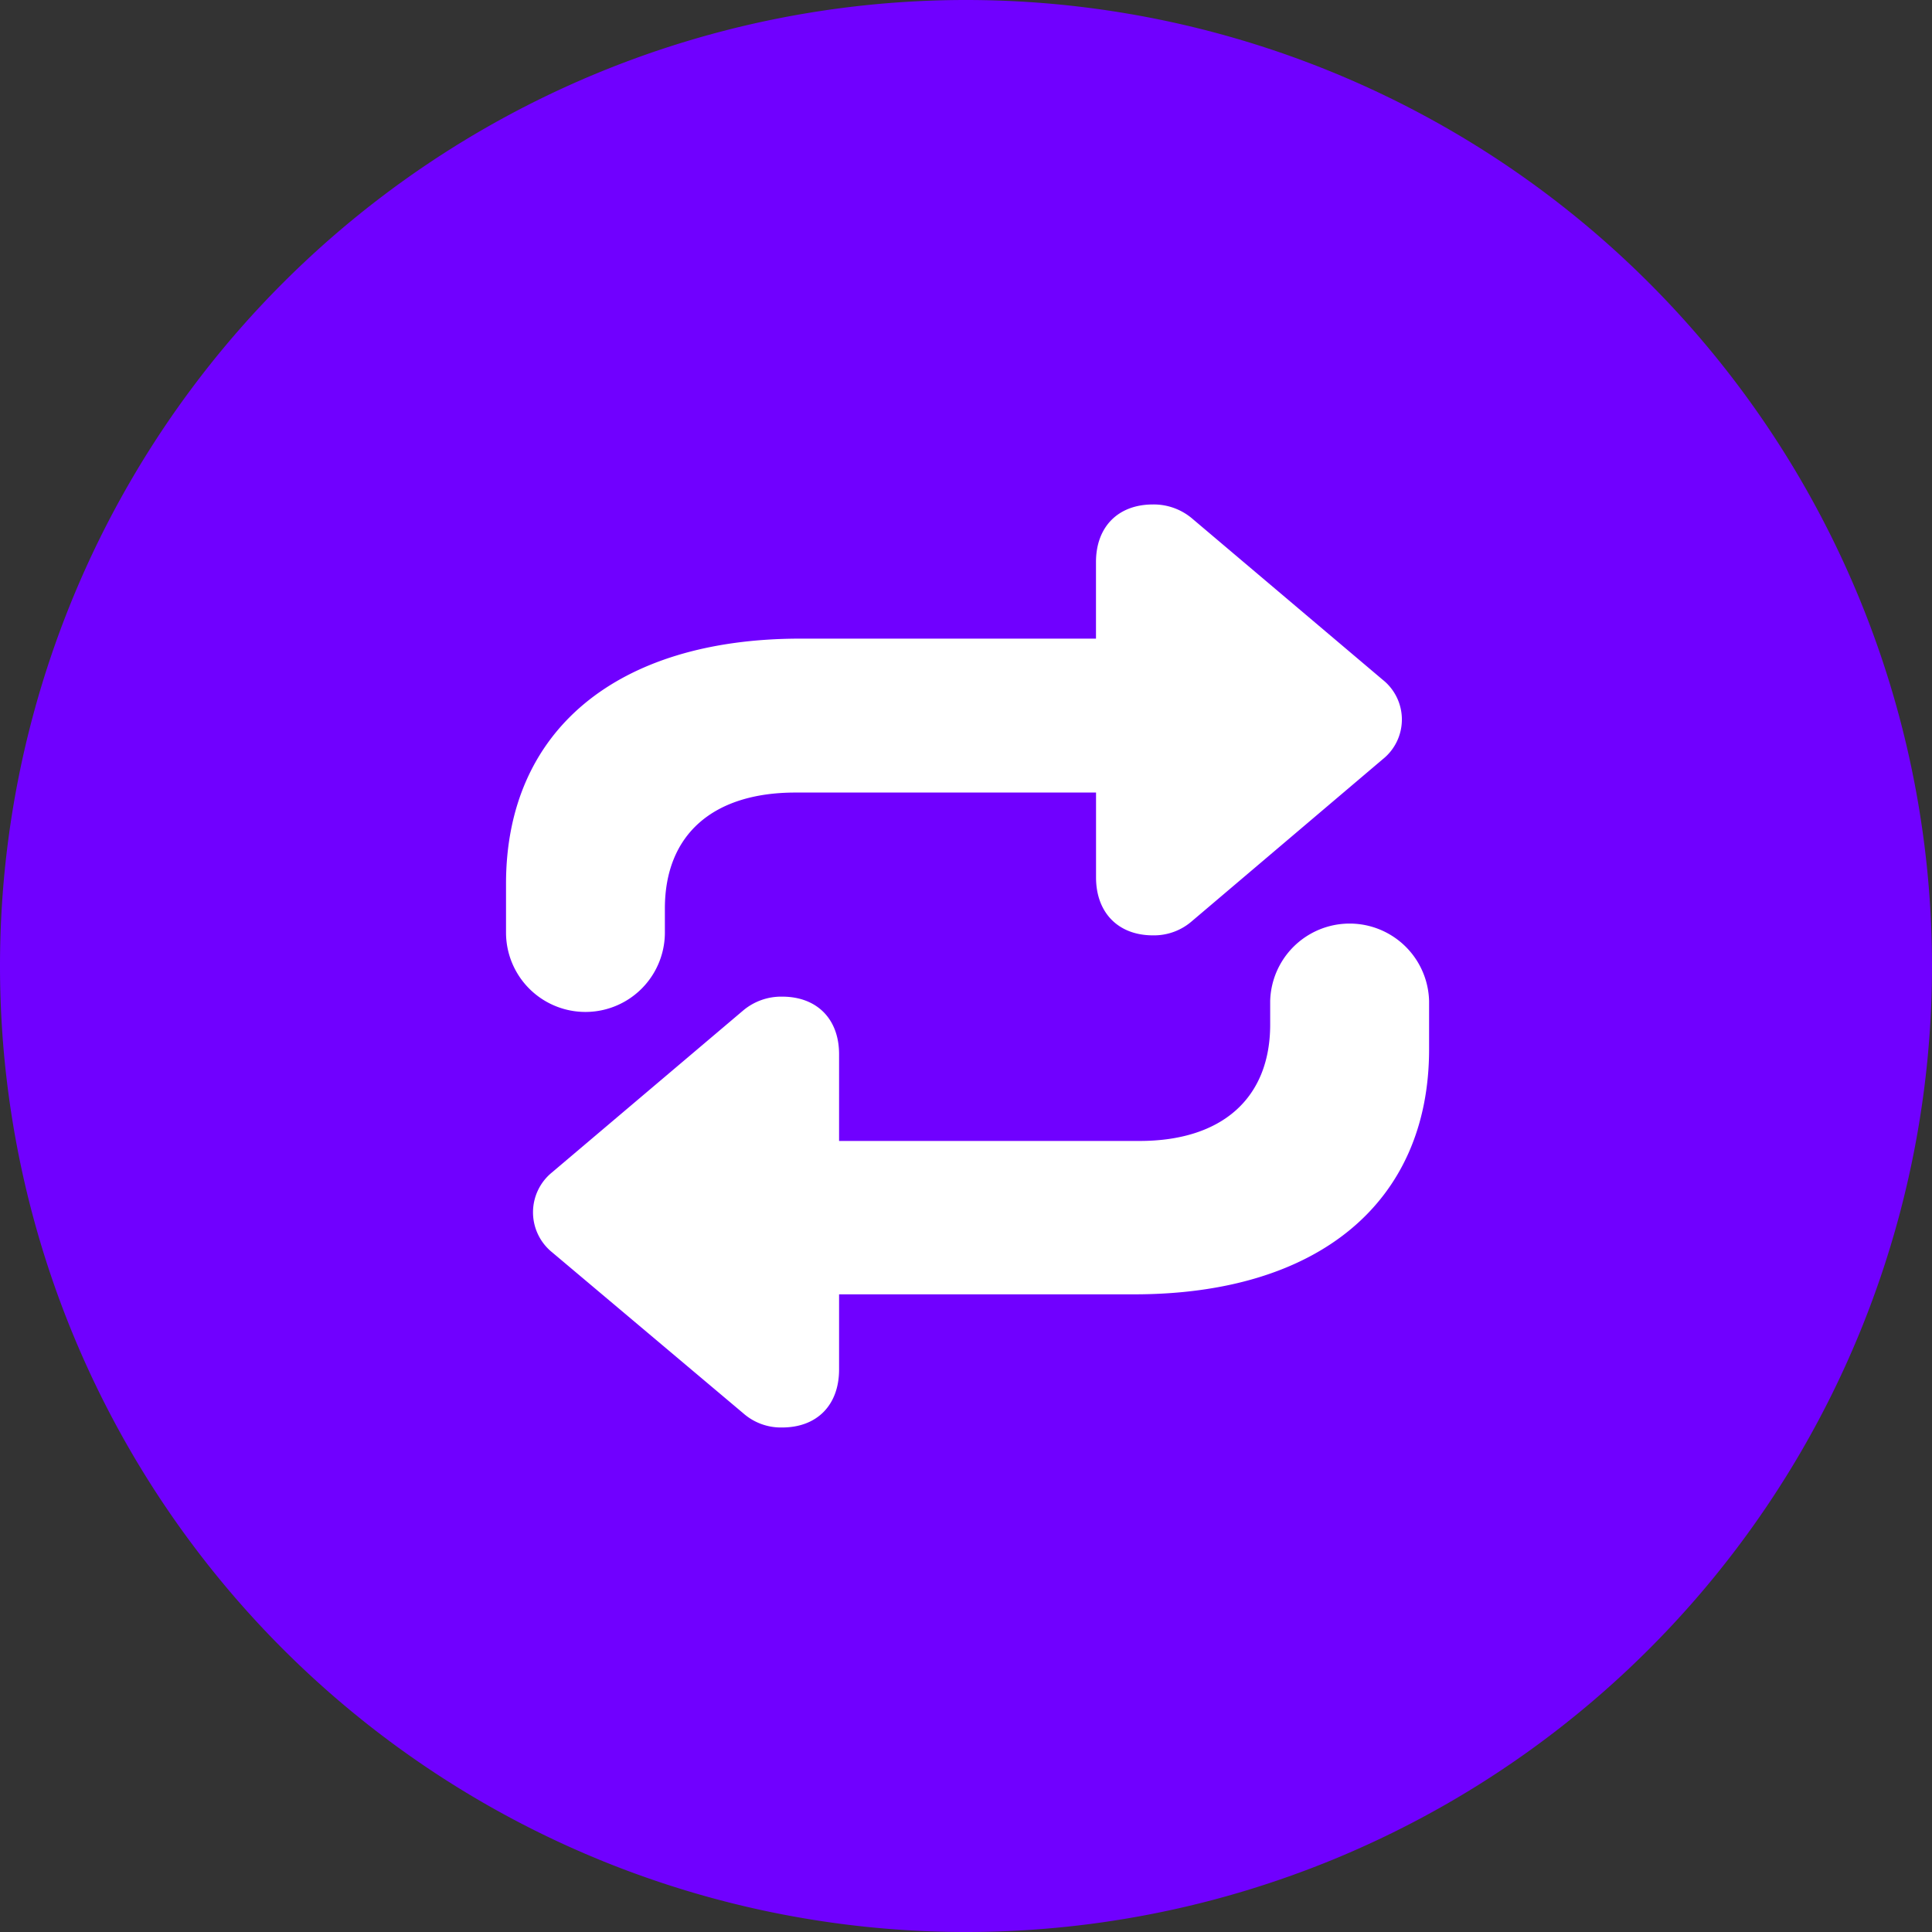 <svg id="Layer_1" data-name="Layer_1" xmlns="http://www.w3.org/2000/svg" viewBox="0 0 360 360"><rect x="0" y="0" width="360" height="360" fill="#333333" stroke="none"/><defs><style>.cls-1{fill:#7000ff;}.cls-2{fill:#fff;}</style></defs><title>OMLogo_L</title><path class="cls-1" d="M180,0h0A180,180,0,0,1,360,180h0A180,180,0,0,1,180,360h0A180,180,0,0,1,0,180H0A180,180,0,0,1,180,0Z"/><path class="cls-2" d="M94.29,173.76a14.8,14.8,0,0,0,29.6,0V169.3c0-13.76,8.92-21.62,24.34-21.62h56v15.8c0,6.58,4.12,10.81,10.61,10.81a10.76,10.76,0,0,0,7.25-2.64l35.55-30.17a9.46,9.46,0,0,0,0-14.82L222.08,96.57A11.08,11.08,0,0,0,214.83,94c-6.49,0-10.61,4.16-10.61,10.74V119H149.14c-34.25,0-54.85,17.16-54.85,45.66Zm62.06,22.68c0-6.57-4.12-10.73-10.61-10.73a11,11,0,0,0-7.25,2.57l-35.62,30.17a9.58,9.58,0,0,0,0,14.89l35.62,30a10.6,10.6,0,0,0,7.25,2.65c6.49,0,10.61-4.16,10.61-10.81v-14h55c34.34,0,54.94-17.16,54.94-45.66v-9a14.81,14.81,0,0,0-29.61,0v4.39c0,13.75-9,21.69-24.33,21.69h-56Z"/></svg>